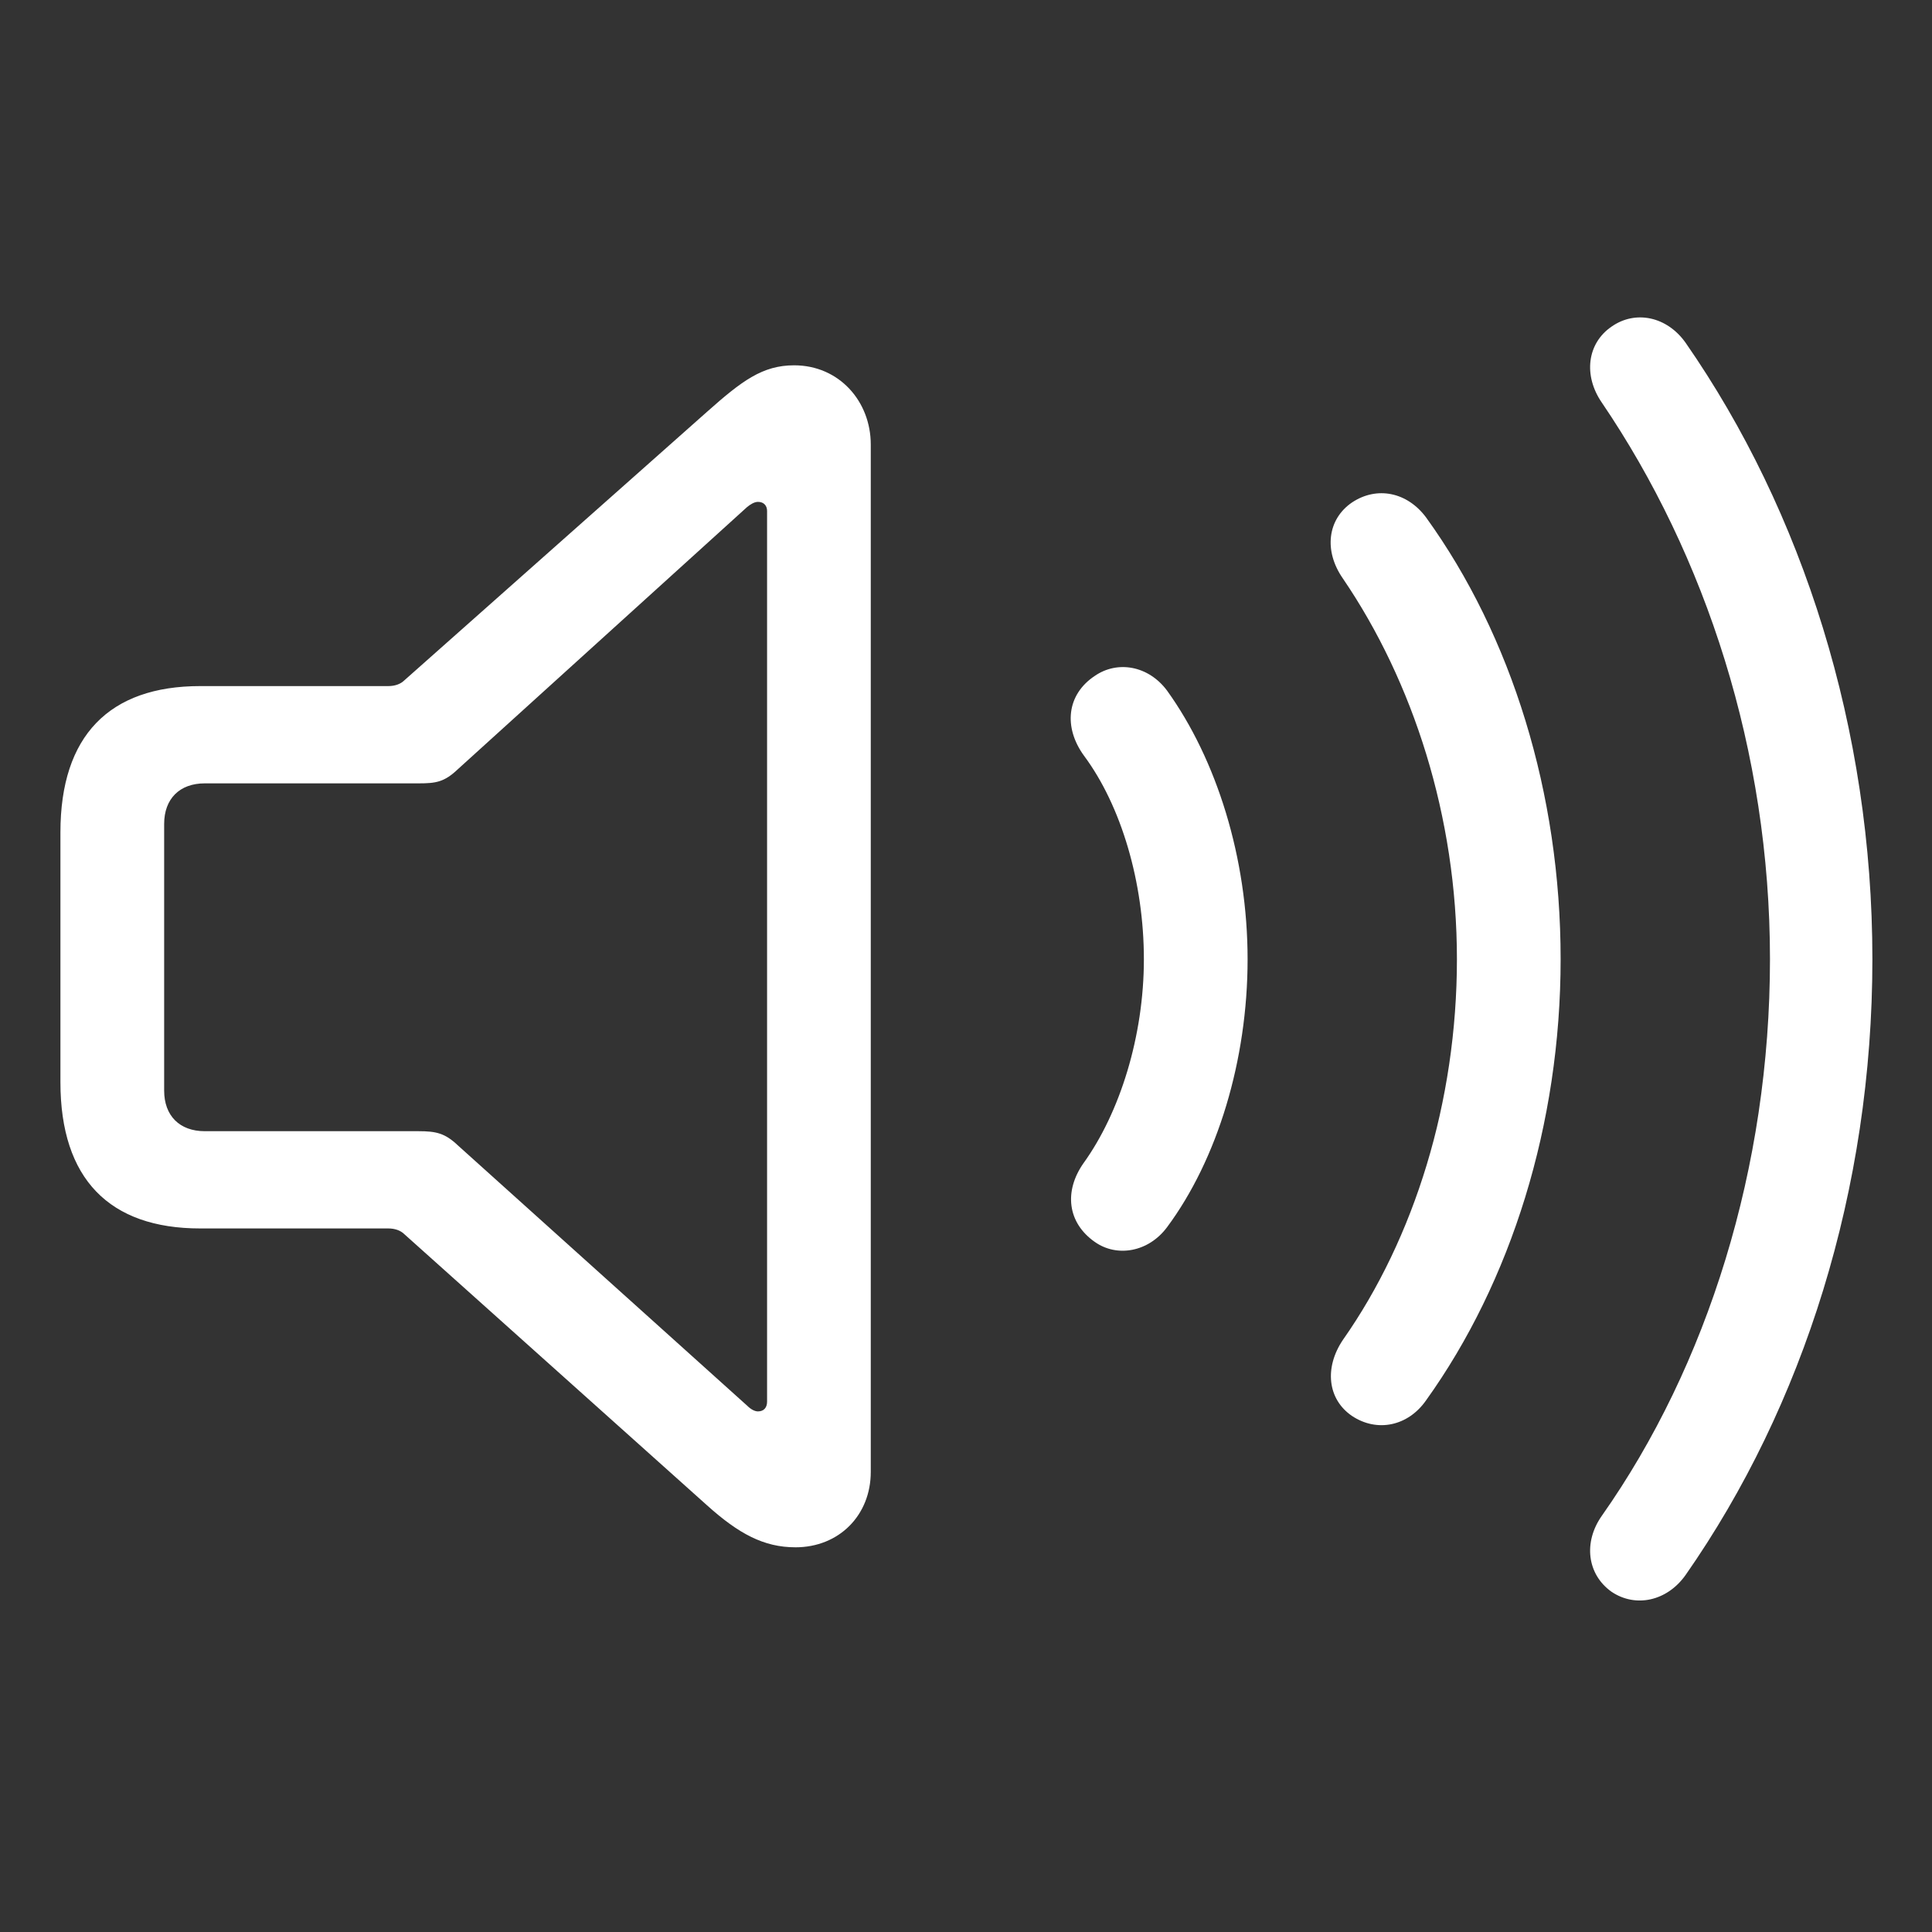 <?xml version="1.0" encoding="UTF-8" standalone="no"?>
<svg
   xmlns:dc="http://purl.org/dc/elements/1.1/"
   xmlns:cc="http://creativecommons.org/ns#"
   xmlns:rdf="http://www.w3.org/1999/02/22-rdf-syntax-ns#"
   xmlns:svg="http://www.w3.org/2000/svg"
   xmlns="http://www.w3.org/2000/svg"
   xmlns:sodipodi="http://sodipodi.sourceforge.net/DTD/sodipodi-0.dtd"
   xmlns:inkscape="http://www.inkscape.org/namespaces/inkscape"
   version="1.0"
   id="glyph_􀊨"
   x="0px"
   y="0px"
   width="64"
   height="64"
   sodipodi:docname="volume.svg"
   inkscape:version="0.92.4 5da689c313, 2019-01-14">
  <rect width="100%" height="100%" fill="#333333" stroke="none"/>
  <defs
     id="defs7" />
  <sodipodi:namedview
     pagecolor="#ffffff"
     bordercolor="#666666"
     borderopacity="1"
     objecttolerance="10"
     gridtolerance="10"
     guidetolerance="10"
     inkscape:pageopacity="0"
     inkscape:pageshadow="2"
     inkscape:window-width="1920"
     inkscape:window-height="1046"
     id="namedview5"
     showgrid="false"
     inkscape:zoom="1.9831933"
     inkscape:cx="79.248047"
     inkscape:cy="59.5"
     inkscape:window-x="0"
     inkscape:window-y="34"
     inkscape:window-maximized="0"
     inkscape:current-layer="glyph_􀊨" />
  <g
     id="􀊨"
     transform="matrix(0.437,0,0,0.437,-3.439,5.487)"
     style="fill:#ffffff">
    <path
       style="fill:#ffffff;stroke-width:0px"
       d="m 130.029,108.105 c 1.807,1.221 4.199,0.732 5.615,-1.27 8.936,-12.793 14.16,-29.248 14.16,-46.68 0,-17.432 -5.273,-33.936 -14.16,-46.729 -1.416,-2.002 -3.809,-2.49 -5.615,-1.221 -1.855,1.27 -2.148,3.711 -0.732,5.762 7.861,11.572 12.744,26.416 12.744,42.188 0,15.771 -4.736,30.811 -12.744,42.188 -1.416,2.002 -1.123,4.443 0.732,5.762 z m -61.865,-3.369 c 3.32,0 5.713,-2.441 5.713,-5.713 0,-25.96 0,-58.411 0,-77.881 0,-3.271 -2.393,-6.006 -5.811,-6.006 -2.393,0 -3.955,1.172 -6.592,3.516 -7.65,6.787 -17.212,15.271 -22.949,20.361 -0.293,0.293 -0.732,0.439 -1.221,0.439 -4.753,0 -10.693,0 -14.258,0 -6.885,0 -10.596,3.76 -10.596,11.084 0,6.315 0,14.209 0,18.945 0,7.324 3.711,11.084 10.596,11.084 4.753,0 10.693,0 14.258,0 0.488,0 0.928,0.146 1.221,0.439 7.65,6.852 17.212,15.417 22.949,20.557 2.393,2.148 4.297,3.174 6.689,3.174 z m 42.187,-9.961 c 1.904,1.27 4.248,0.781 5.615,-1.172 6.445,-8.984 10.205,-20.947 10.205,-33.447 0,-12.549 -3.711,-24.512 -10.205,-33.496 -1.416,-1.904 -3.711,-2.393 -5.615,-1.123 -1.855,1.27 -2.148,3.662 -0.684,5.762 5.322,7.812 8.643,18.066 8.643,28.857 0,10.791 -3.223,21.143 -8.643,28.857 -1.416,2.1 -1.172,4.492 0.684,5.762 z M 65.332,94.434 c -0.244,0 -0.537,-0.146 -0.83,-0.439 C 57.194,87.419 48.059,79.199 42.578,74.268 41.602,73.34 40.918,73.193 39.6,73.193 c -5.404,0 -12.158,0 -16.211,0 -1.904,0 -3.076,-1.172 -3.076,-3.076 0,-6.738 0,-15.161 0,-20.215 0,-1.904 1.172,-3.076 3.076,-3.076 5.404,0 12.158,0 16.211,0 1.318,0 1.953,-0.098 2.979,-1.074 7.308,-6.624 16.443,-14.905 21.924,-19.873 0.244,-0.195 0.537,-0.391 0.83,-0.391 0.439,0 0.684,0.293 0.684,0.684 0,22.51 0,50.647 0,67.529 0,0.439 -0.244,0.732 -0.684,0.732 z m 25.537,-12.842 c 1.66,1.172 4.053,0.781 5.469,-1.123 3.809,-5.127 6.104,-12.646 6.104,-20.312 0,-7.666 -2.344,-15.137 -6.104,-20.361 -1.416,-1.904 -3.76,-2.295 -5.469,-1.123 -2.148,1.416 -2.393,3.906 -0.83,6.055 2.832,3.809 4.541,9.619 4.541,15.43 0,5.811 -1.807,11.621 -4.59,15.479 -1.465,2.1 -1.221,4.492 0.879,5.957 z"
       id="path_􀊨_0"
       inkscape:connector-curvature="0" />
  </g>
</svg>
